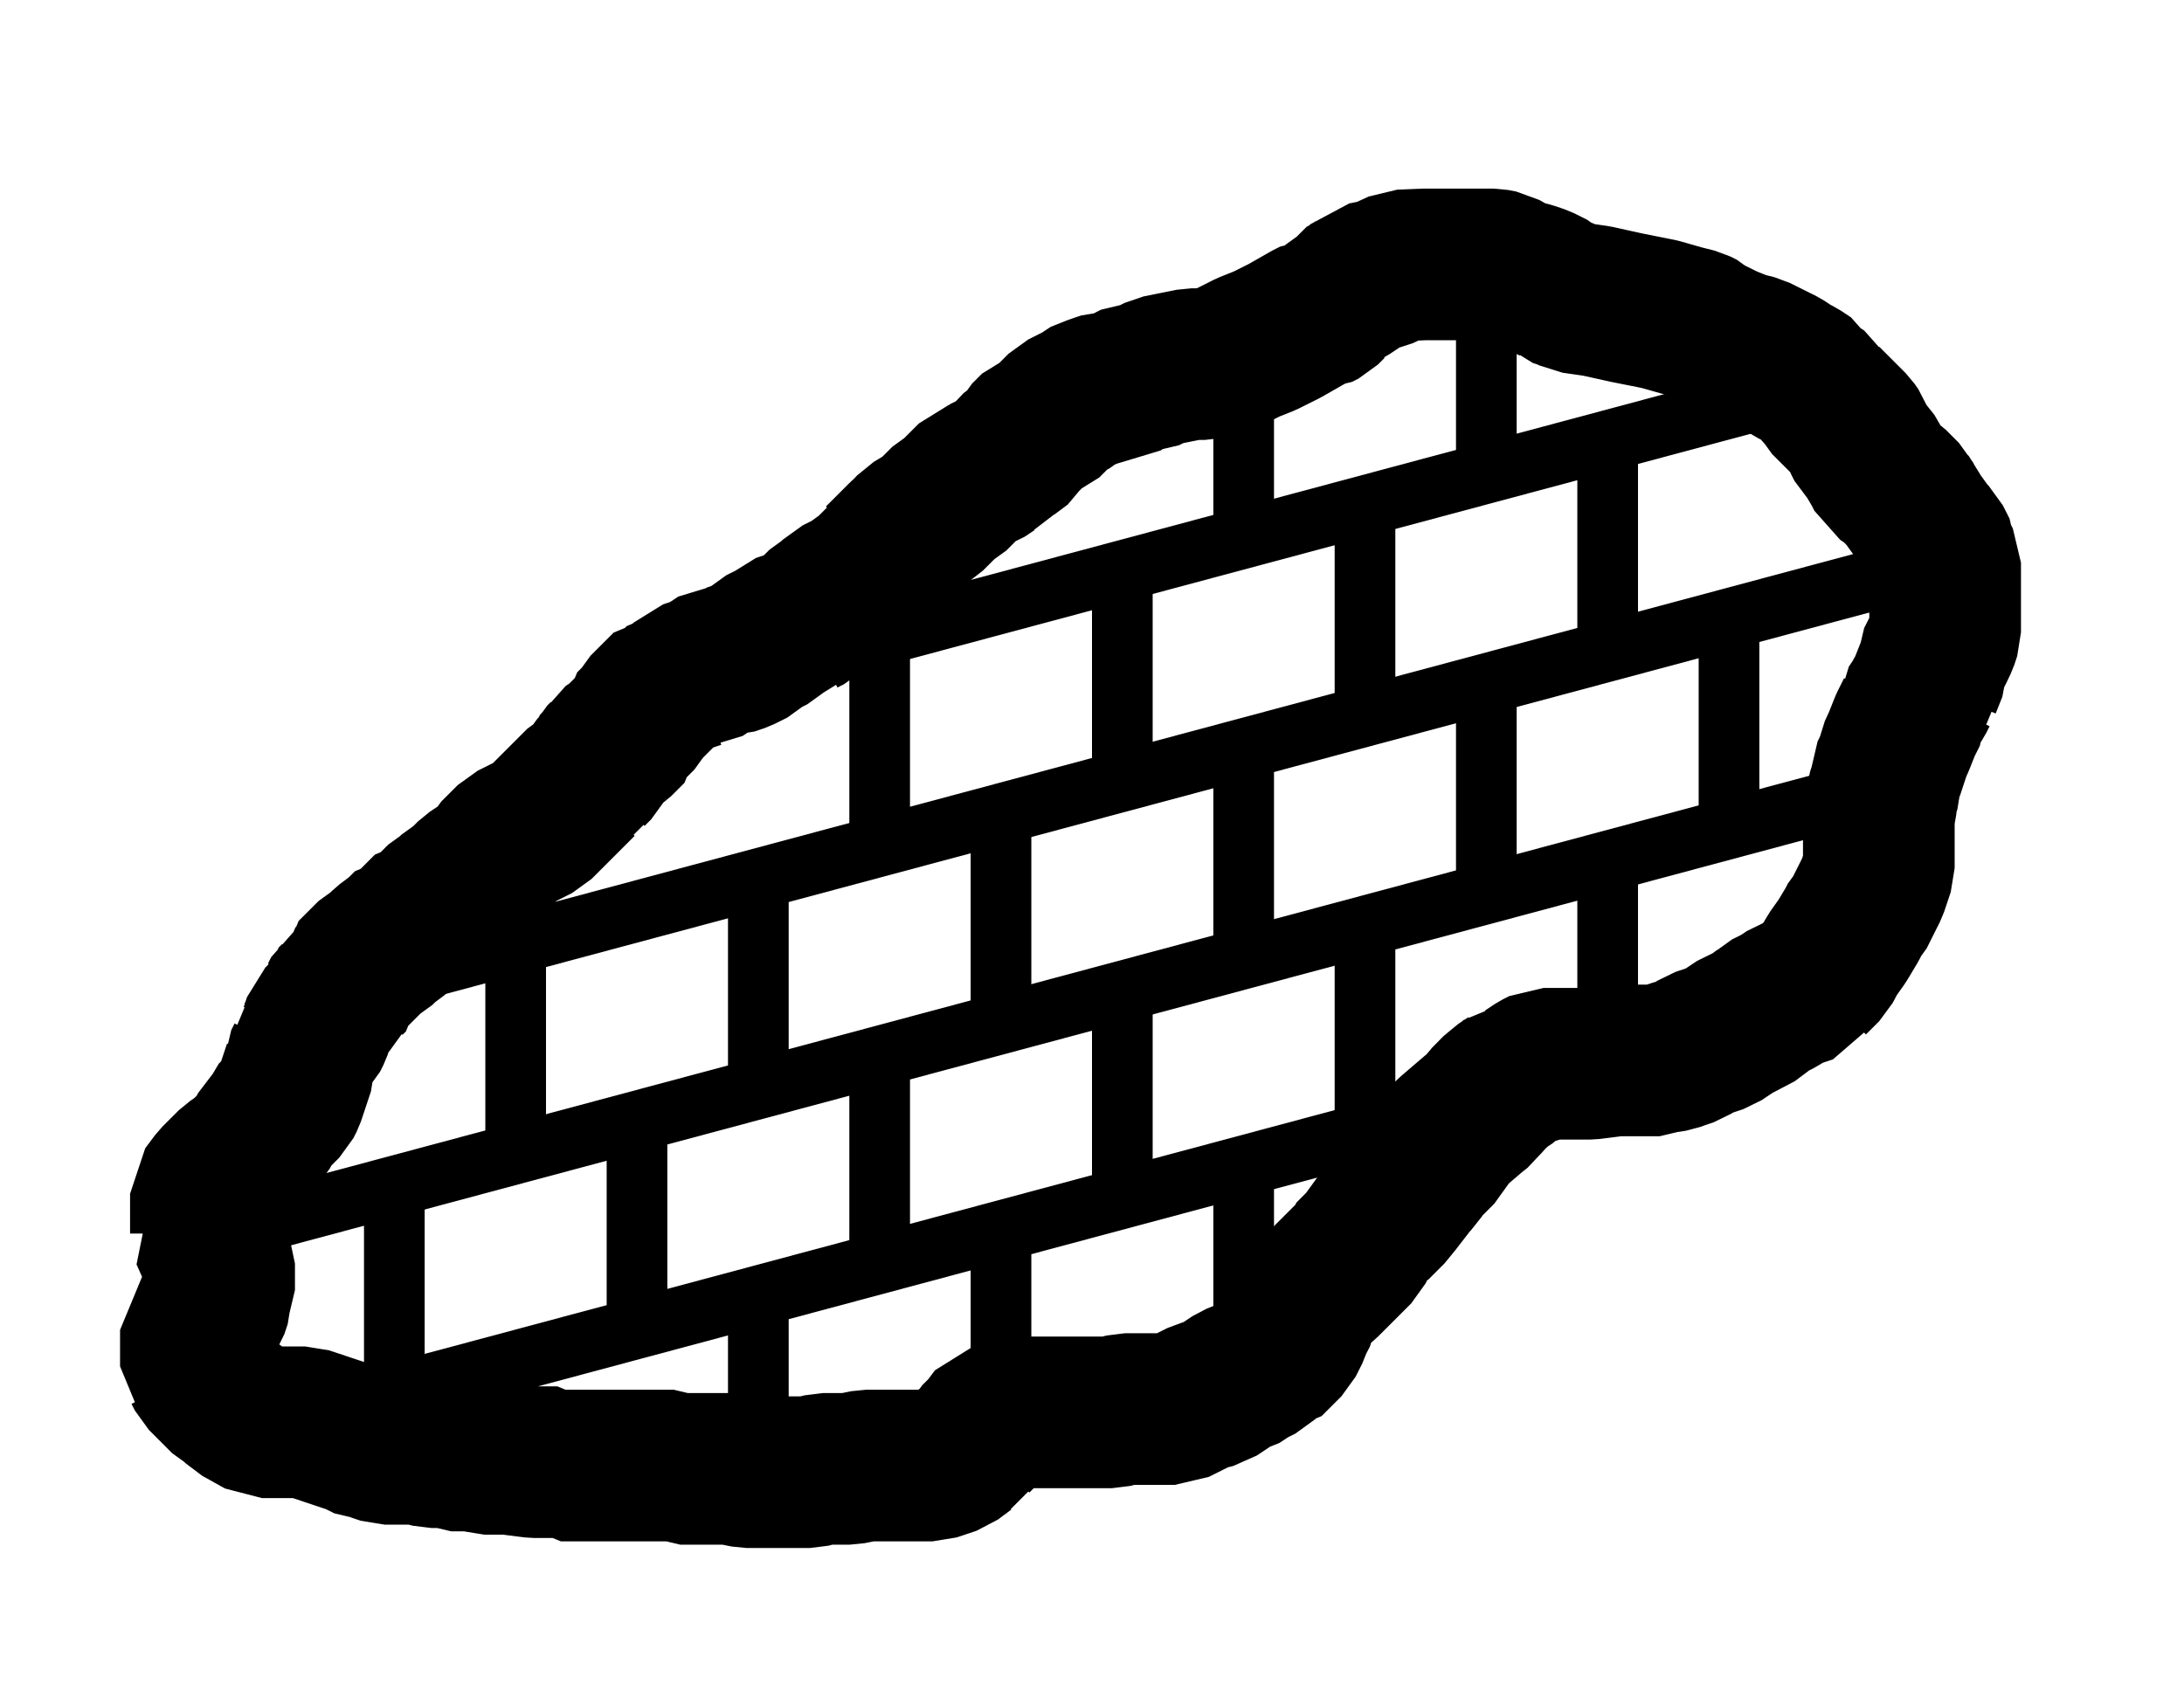 <?xml version="1.0" encoding="UTF-8" standalone="no"?>
<!-- Created with Inkscape (http://www.inkscape.org/) -->

<svg
   xmlns:dc="http://purl.org/dc/elements/1.1/"
   xmlns:cc="http://creativecommons.org/ns#"
   xmlns:rdf="http://www.w3.org/1999/02/22-rdf-syntax-ns#"
   xmlns:svg="http://www.w3.org/2000/svg"
   xmlns="http://www.w3.org/2000/svg"
   xmlns:sodipodi="http://sodipodi.sourceforge.net/DTD/sodipodi-0.dtd"
   xmlns:inkscape="http://www.inkscape.org/namespaces/inkscape"
   width="36"
   height="28"
   id="svg2"
   version="1.1"
   inkscape:version="0.47 r22583"
   sodipodi:docname="erratiker.svg"
   inkscape:export-filename="/home/bjsvwpfe/hoehle.png"
   inkscape:export-xdpi="90"
   inkscape:export-ydpi="90">
  <defs
     id="defs4">
    <inkscape:perspective
       sodipodi:type="inkscape:persp3d"
       inkscape:vp_x="0 : 526.18109 : 1"
       inkscape:vp_y="0 : 1000 : 0"
       inkscape:vp_z="744.09448 : 526.18109 : 1"
       inkscape:persp3d-origin="372.04724 : 350.78739 : 1"
       id="perspective10" />
    <inkscape:perspective
       id="perspective3687"
       inkscape:persp3d-origin="0.5 : 0.33333333 : 1"
       inkscape:vp_z="1 : 0.5 : 1"
       inkscape:vp_y="0 : 1000 : 0"
       inkscape:vp_x="0 : 0.5 : 1"
       sodipodi:type="inkscape:persp3d" />
    <inkscape:perspective
       id="perspective3709"
       inkscape:persp3d-origin="0.5 : 0.33333333 : 1"
       inkscape:vp_z="1 : 0.5 : 1"
       inkscape:vp_y="0 : 1000 : 0"
       inkscape:vp_x="0 : 0.5 : 1"
       sodipodi:type="inkscape:persp3d" />
    <inkscape:perspective
       id="perspective3731"
       inkscape:persp3d-origin="0.5 : 0.33333333 : 1"
       inkscape:vp_z="1 : 0.5 : 1"
       inkscape:vp_y="0 : 1000 : 0"
       inkscape:vp_x="0 : 0.5 : 1"
       sodipodi:type="inkscape:persp3d" />
    <inkscape:perspective
       id="perspective3753"
       inkscape:persp3d-origin="0.5 : 0.33333333 : 1"
       inkscape:vp_z="1 : 0.5 : 1"
       inkscape:vp_y="0 : 1000 : 0"
       inkscape:vp_x="0 : 0.5 : 1"
       sodipodi:type="inkscape:persp3d" />
    <inkscape:perspective
       id="perspective3777"
       inkscape:persp3d-origin="0.5 : 0.33333333 : 1"
       inkscape:vp_z="1 : 0.5 : 1"
       inkscape:vp_y="0 : 1000 : 0"
       inkscape:vp_x="0 : 0.5 : 1"
       sodipodi:type="inkscape:persp3d" />
    <inkscape:perspective
       id="perspective3799"
       inkscape:persp3d-origin="0.5 : 0.33333333 : 1"
       inkscape:vp_z="1 : 0.5 : 1"
       inkscape:vp_y="0 : 1000 : 0"
       inkscape:vp_x="0 : 0.5 : 1"
       sodipodi:type="inkscape:persp3d" />
    <inkscape:perspective
       id="perspective3821"
       inkscape:persp3d-origin="0.5 : 0.33333333 : 1"
       inkscape:vp_z="1 : 0.5 : 1"
       inkscape:vp_y="0 : 1000 : 0"
       inkscape:vp_x="0 : 0.5 : 1"
       sodipodi:type="inkscape:persp3d" />
    <inkscape:perspective
       id="perspective3843"
       inkscape:persp3d-origin="0.5 : 0.33333333 : 1"
       inkscape:vp_z="1 : 0.5 : 1"
       inkscape:vp_y="0 : 1000 : 0"
       inkscape:vp_x="0 : 0.5 : 1"
       sodipodi:type="inkscape:persp3d" />
    <inkscape:perspective
       id="perspective3867"
       inkscape:persp3d-origin="0.5 : 0.33333333 : 1"
       inkscape:vp_z="1 : 0.5 : 1"
       inkscape:vp_y="0 : 1000 : 0"
       inkscape:vp_x="0 : 0.5 : 1"
       sodipodi:type="inkscape:persp3d" />
    <inkscape:perspective
       id="perspective3889"
       inkscape:persp3d-origin="0.5 : 0.33333333 : 1"
       inkscape:vp_z="1 : 0.5 : 1"
       inkscape:vp_y="0 : 1000 : 0"
       inkscape:vp_x="0 : 0.5 : 1"
       sodipodi:type="inkscape:persp3d" />
    <inkscape:perspective
       id="perspective3911"
       inkscape:persp3d-origin="0.5 : 0.33333333 : 1"
       inkscape:vp_z="1 : 0.5 : 1"
       inkscape:vp_y="0 : 1000 : 0"
       inkscape:vp_x="0 : 0.5 : 1"
       sodipodi:type="inkscape:persp3d" />
    <inkscape:perspective
       id="perspective3933"
       inkscape:persp3d-origin="0.5 : 0.33333333 : 1"
       inkscape:vp_z="1 : 0.5 : 1"
       inkscape:vp_y="0 : 1000 : 0"
       inkscape:vp_x="0 : 0.5 : 1"
       sodipodi:type="inkscape:persp3d" />
    <inkscape:perspective
       id="perspective3955"
       inkscape:persp3d-origin="0.5 : 0.33333333 : 1"
       inkscape:vp_z="1 : 0.5 : 1"
       inkscape:vp_y="0 : 1000 : 0"
       inkscape:vp_x="0 : 0.5 : 1"
       sodipodi:type="inkscape:persp3d" />
    <inkscape:perspective
       id="perspective3977"
       inkscape:persp3d-origin="0.5 : 0.33333333 : 1"
       inkscape:vp_z="1 : 0.5 : 1"
       inkscape:vp_y="0 : 1000 : 0"
       inkscape:vp_x="0 : 0.5 : 1"
       sodipodi:type="inkscape:persp3d" />
    <inkscape:perspective
       id="perspective3999"
       inkscape:persp3d-origin="0.5 : 0.33333333 : 1"
       inkscape:vp_z="1 : 0.5 : 1"
       inkscape:vp_y="0 : 1000 : 0"
       inkscape:vp_x="0 : 0.5 : 1"
       sodipodi:type="inkscape:persp3d" />
    <inkscape:perspective
       id="perspective4021"
       inkscape:persp3d-origin="0.5 : 0.33333333 : 1"
       inkscape:vp_z="1 : 0.5 : 1"
       inkscape:vp_y="0 : 1000 : 0"
       inkscape:vp_x="0 : 0.5 : 1"
       sodipodi:type="inkscape:persp3d" />
    <inkscape:perspective
       id="perspective4021-9"
       inkscape:persp3d-origin="0.5 : 0.33333333 : 1"
       inkscape:vp_z="1 : 0.5 : 1"
       inkscape:vp_y="0 : 1000 : 0"
       inkscape:vp_x="0 : 0.5 : 1"
       sodipodi:type="inkscape:persp3d" />
    <inkscape:perspective
       id="perspective4052"
       inkscape:persp3d-origin="0.5 : 0.33333333 : 1"
       inkscape:vp_z="1 : 0.5 : 1"
       inkscape:vp_y="0 : 1000 : 0"
       inkscape:vp_x="0 : 0.5 : 1"
       sodipodi:type="inkscape:persp3d" />
    <inkscape:perspective
       id="perspective4074"
       inkscape:persp3d-origin="0.5 : 0.33333333 : 1"
       inkscape:vp_z="1 : 0.5 : 1"
       inkscape:vp_y="0 : 1000 : 0"
       inkscape:vp_x="0 : 0.5 : 1"
       sodipodi:type="inkscape:persp3d" />
    <inkscape:perspective
       id="perspective4096"
       inkscape:persp3d-origin="0.5 : 0.33333333 : 1"
       inkscape:vp_z="1 : 0.5 : 1"
       inkscape:vp_y="0 : 1000 : 0"
       inkscape:vp_x="0 : 0.5 : 1"
       sodipodi:type="inkscape:persp3d" />
    <inkscape:perspective
       id="perspective4118"
       inkscape:persp3d-origin="0.5 : 0.33333333 : 1"
       inkscape:vp_z="1 : 0.5 : 1"
       inkscape:vp_y="0 : 1000 : 0"
       inkscape:vp_x="0 : 0.5 : 1"
       sodipodi:type="inkscape:persp3d" />
    <inkscape:perspective
       id="perspective4140"
       inkscape:persp3d-origin="0.5 : 0.33333333 : 1"
       inkscape:vp_z="1 : 0.5 : 1"
       inkscape:vp_y="0 : 1000 : 0"
       inkscape:vp_x="0 : 0.5 : 1"
       sodipodi:type="inkscape:persp3d" />
    <inkscape:perspective
       id="perspective4162"
       inkscape:persp3d-origin="0.5 : 0.33333333 : 1"
       inkscape:vp_z="1 : 0.5 : 1"
       inkscape:vp_y="0 : 1000 : 0"
       inkscape:vp_x="0 : 0.5 : 1"
       sodipodi:type="inkscape:persp3d" />
    <inkscape:perspective
       id="perspective4184"
       inkscape:persp3d-origin="0.5 : 0.33333333 : 1"
       inkscape:vp_z="1 : 0.5 : 1"
       inkscape:vp_y="0 : 1000 : 0"
       inkscape:vp_x="0 : 0.5 : 1"
       sodipodi:type="inkscape:persp3d" />
    <inkscape:perspective
       id="perspective4206"
       inkscape:persp3d-origin="0.5 : 0.33333333 : 1"
       inkscape:vp_z="1 : 0.5 : 1"
       inkscape:vp_y="0 : 1000 : 0"
       inkscape:vp_x="0 : 0.5 : 1"
       sodipodi:type="inkscape:persp3d" />
    <inkscape:perspective
       id="perspective4228"
       inkscape:persp3d-origin="0.5 : 0.33333333 : 1"
       inkscape:vp_z="1 : 0.5 : 1"
       inkscape:vp_y="0 : 1000 : 0"
       inkscape:vp_x="0 : 0.5 : 1"
       sodipodi:type="inkscape:persp3d" />
    <inkscape:perspective
       id="perspective4250"
       inkscape:persp3d-origin="0.5 : 0.33333333 : 1"
       inkscape:vp_z="1 : 0.5 : 1"
       inkscape:vp_y="0 : 1000 : 0"
       inkscape:vp_x="0 : 0.5 : 1"
       sodipodi:type="inkscape:persp3d" />
    <inkscape:perspective
       id="perspective4272"
       inkscape:persp3d-origin="0.5 : 0.33333333 : 1"
       inkscape:vp_z="1 : 0.5 : 1"
       inkscape:vp_y="0 : 1000 : 0"
       inkscape:vp_x="0 : 0.5 : 1"
       sodipodi:type="inkscape:persp3d" />
  </defs>
  <sodipodi:namedview
     id="base"
     pagecolor="#ffffff"
     bordercolor="#666666"
     borderopacity="1.0"
     inkscape:pageopacity="0.0"
     inkscape:pageshadow="2"
     inkscape:zoom="12.923526"
     inkscape:cx="20.562135"
     inkscape:cy="12.48521"
     inkscape:document-units="px"
     inkscape:current-layer="layer1"
     showgrid="true"
     inkscape:object-paths="true"
     inkscape:snap-intersection-paths="true"
     inkscape:object-nodes="true"
     inkscape:snap-smooth-nodes="true"
     inkscape:snap-midpoints="true"
     inkscape:snap-page="true"
     inkscape:snap-global="false"
     inkscape:window-width="1280"
     inkscape:window-height="949"
     inkscape:window-x="0"
     inkscape:window-y="24"
     inkscape:window-maximized="1">
    <inkscape:grid
       type="xygrid"
       id="grid2816"
       empspacing="1"
       visible="true"
       enabled="true"
       snapvisiblegridlinesonly="true"
       dotted="false"
       spacingx="0.5px"
       spacingy="0.5px" />
  </sodipodi:namedview>
  <g
     inkscape:label="Ebene 1"
     inkscape:groupmode="layer"
     id="layer1"
     transform="translate(0,-1024.362)">
    <path
       sodipodi:type="arc"
       style="fill:none;stroke-width:1;stroke-miterlimit:4;stroke-dasharray:none"
       id="path3609"
       sodipodi:cx="8"
       sodipodi:cy="13.5"
       sodipodi:rx="1"
       sodipodi:ry="5.5"
       d="M 9,13.5 C 9,16.538 8.552,19 8,19 7.448,19 7,16.538 7,13.5 7,10.462 7.448,8 8,8 c 0.552,0 1,2.462 1,5.5 z"
       transform="translate(0,1020.362)" />
    <path
       sodipodi:type="arc"
       style="fill:none;stroke-width:1;stroke-miterlimit:4;stroke-dasharray:none"
       id="path3611"
       sodipodi:cx="7.9206595"
       sodipodi:cy="25.920675"
       sodipodi:rx="4.0626259"
       sodipodi:ry="2.1628368"
       d="m 11.983,25.921 c 0,1.195 -1.819,2.163 -4.063,2.163 -2.244,0 -4.063,-0.968 -4.063,-2.163 0,-1.195 1.819,-2.163 4.063,-2.163 2.244,0 4.063,0.968 4.063,2.163 z"
       transform="translate(0,1020.362)" />
    <path
       sodipodi:type="arc"
       style="fill:none;stroke-width:1;stroke-miterlimit:4;stroke-dasharray:none"
       id="path3613"
       sodipodi:cx="17.185785"
       sodipodi:cy="24.576208"
       sodipodi:rx="3.1565728"
       sodipodi:ry="4.442584"
       d="m 20.342,24.576 c 0,2.454 -1.413,4.443 -3.157,4.443 -1.743,0 -3.157,-1.989 -3.157,-4.443 0,-2.454 1.413,-4.443 3.157,-4.443 1.743,0 3.157,1.989 3.157,4.443 z"
       transform="translate(0,1020.362)" />
    <path
       style="fill:none;stroke:#000000;stroke-width:2.5;stroke-linecap:butt;stroke-linejoin:miter;stroke-opacity:1;stroke-miterlimit:0;stroke-dasharray:none"
       d="m 3.394,20.337 0,-0.657 0.164,-0.219 0.164,-0.164 0.055,-0.055 0.055,-0.055 0.102,-0.068 0.117,-0.096 0.219,-0.219 0,-0.055 0.055,-0.055 0.055,-0.109 0.084,-0.076 0.026,-0.089 0.055,-0.055 0.055,-0.055 0.109,-0.109 0.055,-0.109 0.055,-0.164 0.109,-0.328 0,-0.055 0.055,-0.109 0,-0.109 0.055,-0.055 0,-0.055 0.109,-0.109 0.055,-0.109 0.055,-0.164 0.055,-0.055 0.055,-0.055 0.055,-0.055 0,-0.055 0.055,-0.055 0,-0.055 0.055,-0.055 0.055,-0.109 0.164,-0.109 0,-0.055 0.055,-0.055 0,-0.055 0.219,-0.219 0.109,-0.109 0.109,-0.055 0.109,-0.109 0.219,-0.164 0.164,-0.164 0.055,0 0.219,-0.219 0.055,-0.055 0.055,0 0.164,-0.164 0.109,-0.055 0.109,-0.109 0.109,-0.055 0.164,-0.164 0.164,-0.109 0.164,-0.109 0.055,-0.109 0.164,-0.164 0.109,-0.109 0.219,-0.109 0.109,-0.055 0.109,-0.055 0.219,-0.219 0.164,-0.164 0.109,-0.109 0.109,-0.109 0.109,-0.109 0.109,-0.055 0.055,-0.109 0.109,-0.109 0.055,-0.109 0.055,-0.055 0.055,-0.109 0.164,-0.109 0.109,-0.109 0.109,-0.109 0,-0.055 0.164,-0.164 0.055,-0.109 0.109,-0.109 0.109,-0.109 0.164,-0.164 0.109,0 0.109,-0.109 0.055,0 0.055,-0.055 0.164,-0.055 0.055,0 0.328,-0.219 0.164,0 0.164,-0.055 0.219,-0.109 0.109,-0.109 0.219,-0.109 0.109,-0.109 0.164,-0.055 0.055,-0.055 0.109,0 0.055,-0.055 0.109,-0.055 0.219,-0.219 0.109,-0.055 0.109,-0.109 0.219,-0.109 0.055,-0.055 0.109,-0.055 0.055,-0.109 0.109,-0.055 0.055,-0.109 0.109,-0.055 0.164,-0.164 0.219,-0.219 0.076,-0.068 0.089,-0.097 0.274,-0.164 0.219,-0.219 0.055,-0.055 0.109,-0.055 0.055,-0.055 0.219,-0.219 0.055,-0.055 0.164,-0.055 0.164,-0.109 0.164,-0.055 0.109,-0.164 0.219,-0.164 0.055,-0.109 0.164,-0.164 0.164,-0.055 0.055,-0.055 0.219,-0.219 0.109,-0.055 0.109,-0.055 0.055,-0.055 0.274,-0.109 0.164,-0.055 0.219,0 0.164,-0.109 0.109,-0.055 0.164,0 0.219,-0.109 0.274,-0.055 0.274,-0.055 0.219,0 0.146,-0.034 0.128,-0.021 0.109,-0.055 0.109,-0.055 0.109,-0.055 0.109,-0.055 0.274,-0.109 0.328,-0.164 0.383,-0.219 0.109,-0.055 0.055,0 0.109,-0.055 0.109,-0.109 0.109,-0.055 0.055,-0.109 0.109,-0.055 0.164,-0.109 0.109,-0.109 0.274,-0.055 0.324,-0.149 0.388,-0.016 0.931,0 0.219,0 0.138,0.026 0.245,0.138 0.219,0.055 0.164,0.055 0.219,0.109 0.055,0.055 0.164,0.055 0.109,0.055 0.383,0.055 0.493,0.109 0.547,0.109 0.383,0.109 0.219,0.055 0.109,0.055 0.055,0.055 0.109,0.055 0.219,0.109 0.274,0.109 0.219,0.055 0.219,0.109 0.219,0.109 0.164,0.109 0.109,0.055 0.164,0.109 0.055,0.109 0.164,0.109 0.055,0.109 0.109,0.109 0.109,0.109 0.164,0.164 0.055,0.055 0.063,0.091 0.047,0.128 0.055,0.109 0.109,0.102 0.164,0.281 0.055,0.109 0.164,0.109 0.109,0.109 0.109,0.109 0.055,0.109 0.109,0.109 0.055,0.164 0.109,0.109 0.055,0.109 0.109,0.109 0.055,0.109 0.055,0.109 0,0.055 0.055,0.109 0,0.055 0,0.164 0,0.274 0,0.493 0,0.164 -0.047,0.143 -0.062,0.13 -0.055,0.109 -0.055,0.109 0,0.109 -0.109,0.274 0,0.055 -0.055,0.055 -0.055,0.109 -0.109,0.164 0,0.055 -0.109,0.219 -0.109,0.274 -0.083,0.18 -0.026,0.149 -0.109,0.219 0,0.164 -0.055,0.164 -0.021,0.182 -0.034,0.146 0,0.109 0,0.109 0,0.438 0,0.219 -0.055,0.164 -0.055,0.164 -0.055,0.109 -0.164,0.328 -0.055,0.055 -0.055,0.109 -0.164,0.274 -0.167,0.235 -0.107,0.203 -0.055,0.055 -0.109,0.109 -0.055,0.055 -0.055,0.109 -0.328,0.109 -0.164,0.109 -0.219,0.109 -0.055,0.055 -0.219,0.164 -0.164,0.055 -0.328,0.219 -0.328,0.109 -0.164,0.109 -0.164,0.055 -0.091,0.034 -0.128,0.021 -0.109,0.055 -0.164,0 -0.328,0 -0.219,0 -0.438,0.055 -0.547,0 -0.219,0 -0.109,0.055 -0.164,0.109 -0.164,0 -0.109,0.109 -0.164,0.109 -0.055,0.055 -0.094,0.076 -0.07,0.089 -0.055,0.055 -0.055,0.078 -0.109,0.086 -0.383,0.328 -0.055,0.055 -0.109,0.219 -0.109,0.109 -0.055,0.055 -0.055,0.055 -0.089,0.097 -0.076,0.122 -0.109,0.109 -0.07,0.151 -0.149,0.123 -0.109,0.164 -0.219,0.219 -0.055,0.055 -0.055,0.109 -0.109,0.055 -0.109,0.219 -0.109,0.109 -0.219,0.219 -0.164,0.164 -0.055,0.055 -0.133,0.11 -0.14,0.109 -0.055,0.109 -0.034,0.073 -0.021,0.091 -0.055,0.164 -0.037,0.05 -0.018,0.06 -0.055,0.109 -0.055,0.109 -0.055,0.055 -0.274,0.274 -0.055,0 -0.055,0.055 -0.109,0.055 -0.055,0.055 -0.274,0.109 -0.328,0.219 -0.219,0.055 -0.438,0.219 -0.164,0 -0.438,0 -0.219,0 -0.219,0.055 -0.164,0 -0.274,0 -0.602,0 -0.328,0 -0.109,0 -0.19,0.008 -0.248,0.047 -0.164,0.219 -0.164,0.164 -0.055,0.109 -0.109,0.055 -0.219,0.164 -0.164,0.055 -0.164,0.055 -0.164,0 -0.109,0 -0.657,0 -0.164,0 -0.274,0.055 -0.438,0 -0.219,0.055 -0.602,0 -0.438,0 -0.274,-0.055 -0.219,0 -0.383,0 -0.109,0 -0.109,0 -0.109,-0.055 -0.219,0 -0.274,0 -0.931,0 -0.328,0 -0.109,0 -0.055,-0.055 -0.055,0 -0.055,0 -0.274,0 -0.438,-0.055 -0.383,0 -0.164,-0.055 -0.274,0 -0.109,0 -0.109,-0.055 -0.219,0 -0.219,-0.055 -0.328,0 -0.219,0 -0.164,-0.055 -0.109,0 -0.219,-0.109 -0.821,-0.274 -0.712,0 L 3.941,23.238 3.832,23.129 3.722,23.074 3.558,22.91 3.339,22.691 l -0.055,-0.109 -0.055,-0.055 0,-0.274 0,-0.328 0.164,-0.164 0.109,-0.164 0.055,-0.164 0,-0.055 0.055,-0.109 0,-0.055 0,-0.328 0,-0.055 -0.219,-0.493 -2.53e-5,2.4e-5 z"
       id="path3673"
       transform="translate(0,1024.362)"
       sodipodi:nodetypes="ccccccccccccccccccccccccccccccccccccccccccccccccccccccccccccccccccccccccccccccccccccccccccccccccccccccccccccccccccccccccccccccccccccccccccccccccccccccccccccccccccccccccccccccccccccccccccccccccccccccccccccccccccccccccccccccccccccccccccccccccccccccccccccccccccccccccccccccccccccccccccccccccccccccccccccccccccccccccccccccccccccccccccccccccccccccccccccccccccccccccccccccccccccccccccccccccccccccccccccccccccccccc" />
    <path
       style="fill:none;stroke:#000000;stroke-width:1;stroke-linecap:butt;stroke-linejoin:miter;stroke-opacity:1;stroke-miterlimit:4;stroke-dasharray:none"
       d="m 14.648,1034.803 14.506,-3.887"
       id="path3767" />
    <path
       style="fill:none;stroke:#000000;stroke-width:1;stroke-linecap:butt;stroke-linejoin:miter;stroke-miterlimit:4;stroke-opacity:1;stroke-dasharray:none"
       d="m 7.02,1040.318 24.097,-6.457"
       id="path3767-8-2" />
    <path
       style="fill:none;stroke:#000000;stroke-width:1;stroke-linecap:butt;stroke-linejoin:miter;stroke-miterlimit:4;stroke-opacity:1;stroke-dasharray:none"
       d="m 4.258,1044.519 26.78,-7.176"
       id="path3767-8-2-3" />
    <path
       style="fill:none;stroke:#000000;stroke-width:1;stroke-linecap:butt;stroke-linejoin:miter;stroke-miterlimit:4;stroke-opacity:1;stroke-dasharray:none"
       d="M 6.03,1047.46 22.751,1042.98"
       id="path3767-8-2-3-4" />
    <path
       style="fill:none;stroke:#000000;stroke-width:1px;stroke-linecap:butt;stroke-linejoin:miter;stroke-opacity:1"
       d="m 20.5,1033.131 0,-2.248"
       id="path3857" />
    <path
       style="fill:none;stroke:#000000;stroke-width:1px;stroke-linecap:butt;stroke-linejoin:miter;stroke-opacity:1"
       d="m 24.5,1031.805 0,-2.248"
       id="path3857-5" />
    <path
       style="fill:none;stroke:#000000;stroke-width:1;stroke-linecap:square;stroke-linejoin:miter;stroke-miterlimit:4;stroke-opacity:1;stroke-dasharray:none"
       d="m 18.5,1036.878 0,-2.699"
       id="path3857-2" />
    <path
       style="fill:none;stroke:#000000;stroke-width:1;stroke-linecap:square;stroke-linejoin:miter;stroke-miterlimit:4;stroke-opacity:1;stroke-dasharray:none"
       d="m 14.5,1037.837 0,-2.699"
       id="path3857-2-0" />
    <path
       style="fill:none;stroke:#000000;stroke-width:1;stroke-linecap:square;stroke-linejoin:miter;stroke-miterlimit:4;stroke-opacity:1;stroke-dasharray:none"
       d="m 22.5,1035.733 0,-2.699"
       id="path3857-2-8" />
    <path
       style="fill:none;stroke:#000000;stroke-width:1;stroke-linecap:square;stroke-linejoin:miter;stroke-miterlimit:4;stroke-opacity:1;stroke-dasharray:none"
       d="m 26.5,1034.677 0,-2.699"
       id="path3857-2-8-2" />
    <path
       style="fill:none;stroke:#000000;stroke-width:1;stroke-linecap:square;stroke-linejoin:miter;stroke-miterlimit:4;stroke-opacity:1;stroke-dasharray:none"
       d="m 12.5,1041.873 0,-2.699"
       id="path3857-2-0-2" />
    <path
       style="fill:none;stroke:#000000;stroke-width:1;stroke-linecap:square;stroke-linejoin:miter;stroke-miterlimit:4;stroke-opacity:1;stroke-dasharray:none"
       d="m 8.5,1042.801 0,-2.699"
       id="path3857-2-0-2-8" />
    <path
       style="fill:none;stroke:#000000;stroke-width:1;stroke-linecap:square;stroke-linejoin:miter;stroke-miterlimit:4;stroke-opacity:1;stroke-dasharray:none"
       d="m 16.5,1040.828 0,-2.699"
       id="path3857-2-0-2-5" />
    <path
       style="fill:none;stroke:#000000;stroke-width:1;stroke-linecap:square;stroke-linejoin:miter;stroke-miterlimit:4;stroke-opacity:1;stroke-dasharray:none"
       d="m 20.5,1039.822 0,-2.699"
       id="path3857-2-0-2-82" />
    <path
       style="fill:none;stroke:#000000;stroke-width:1;stroke-linecap:square;stroke-linejoin:miter;stroke-miterlimit:4;stroke-opacity:1;stroke-dasharray:none"
       d="m 24.5,1038.623 0,-2.699"
       id="path3857-2-0-2-82-1" />
    <path
       style="fill:none;stroke:#000000;stroke-width:1;stroke-linecap:square;stroke-linejoin:miter;stroke-miterlimit:4;stroke-opacity:1;stroke-dasharray:none"
       d="m 28.5,1037.694 0,-2.699"
       id="path3857-2-0-2-82-1-4" />
    <path
       style="fill:none;stroke:#000000;stroke-width:1;stroke-linecap:square;stroke-linejoin:miter;stroke-miterlimit:4;stroke-opacity:1;stroke-dasharray:none"
       d="m 10.5,1045.781 0,-2.699"
       id="path3857-2-0-2-8-7" />
    <path
       style="fill:none;stroke:#000000;stroke-width:1;stroke-linecap:square;stroke-linejoin:miter;stroke-miterlimit:4;stroke-opacity:1;stroke-dasharray:none"
       d="m 6.5,1046.98 0,-2.699"
       id="path3857-2-0-2-8-7-8" />
    <path
       style="fill:none;stroke:#000000;stroke-width:1;stroke-linecap:square;stroke-linejoin:miter;stroke-miterlimit:4;stroke-opacity:1;stroke-dasharray:none"
       d="m 14.5,1044.813 0,-2.699"
       id="path3857-2-0-2-8-7-2" />
    <path
       style="fill:none;stroke:#000000;stroke-width:1;stroke-linecap:square;stroke-linejoin:miter;stroke-miterlimit:4;stroke-opacity:1;stroke-dasharray:none"
       d="m 18.5,1043.769 0,-2.699"
       id="path3857-2-0-2-8-7-2-6" />
    <path
       style="fill:none;stroke:#000000;stroke-width:1;stroke-linecap:square;stroke-linejoin:miter;stroke-miterlimit:4;stroke-opacity:1;stroke-dasharray:none"
       d="m 22.5,1042.647 0,-2.699"
       id="path3857-2-0-2-8-7-2-6-7" />
    <path
       style="fill:none;stroke:#000000;stroke-width:1;stroke-linecap:square;stroke-linejoin:miter;stroke-miterlimit:4;stroke-opacity:1;stroke-dasharray:none"
       d="m 26.5,1041.602 0,-2.699"
       id="path3857-2-0-2-8-7-2-6-7-1" />
    <path
       style="fill:none;stroke:#000000;stroke-width:1;stroke-linecap:square;stroke-linejoin:miter;stroke-miterlimit:4;stroke-opacity:1;stroke-dasharray:none"
       d="m 12.5,1048.682 0,-2.699"
       id="path3857-2-0-2-8-7-3" />
    <path
       style="fill:none;stroke:#000000;stroke-width:1;stroke-linecap:square;stroke-linejoin:miter;stroke-miterlimit:4;stroke-opacity:1;stroke-dasharray:none"
       d="m 16.5,1047.792 0,-2.699"
       id="path3857-2-0-2-8-7-3-2" />
    <path
       style="fill:none;stroke:#000000;stroke-width:1;stroke-linecap:square;stroke-linejoin:miter;stroke-miterlimit:4;stroke-opacity:1;stroke-dasharray:none"
       d="m 20.5,1046.593 0,-2.699"
       id="path3857-2-0-2-8-7-3-2-3" />
  </g>
</svg>

